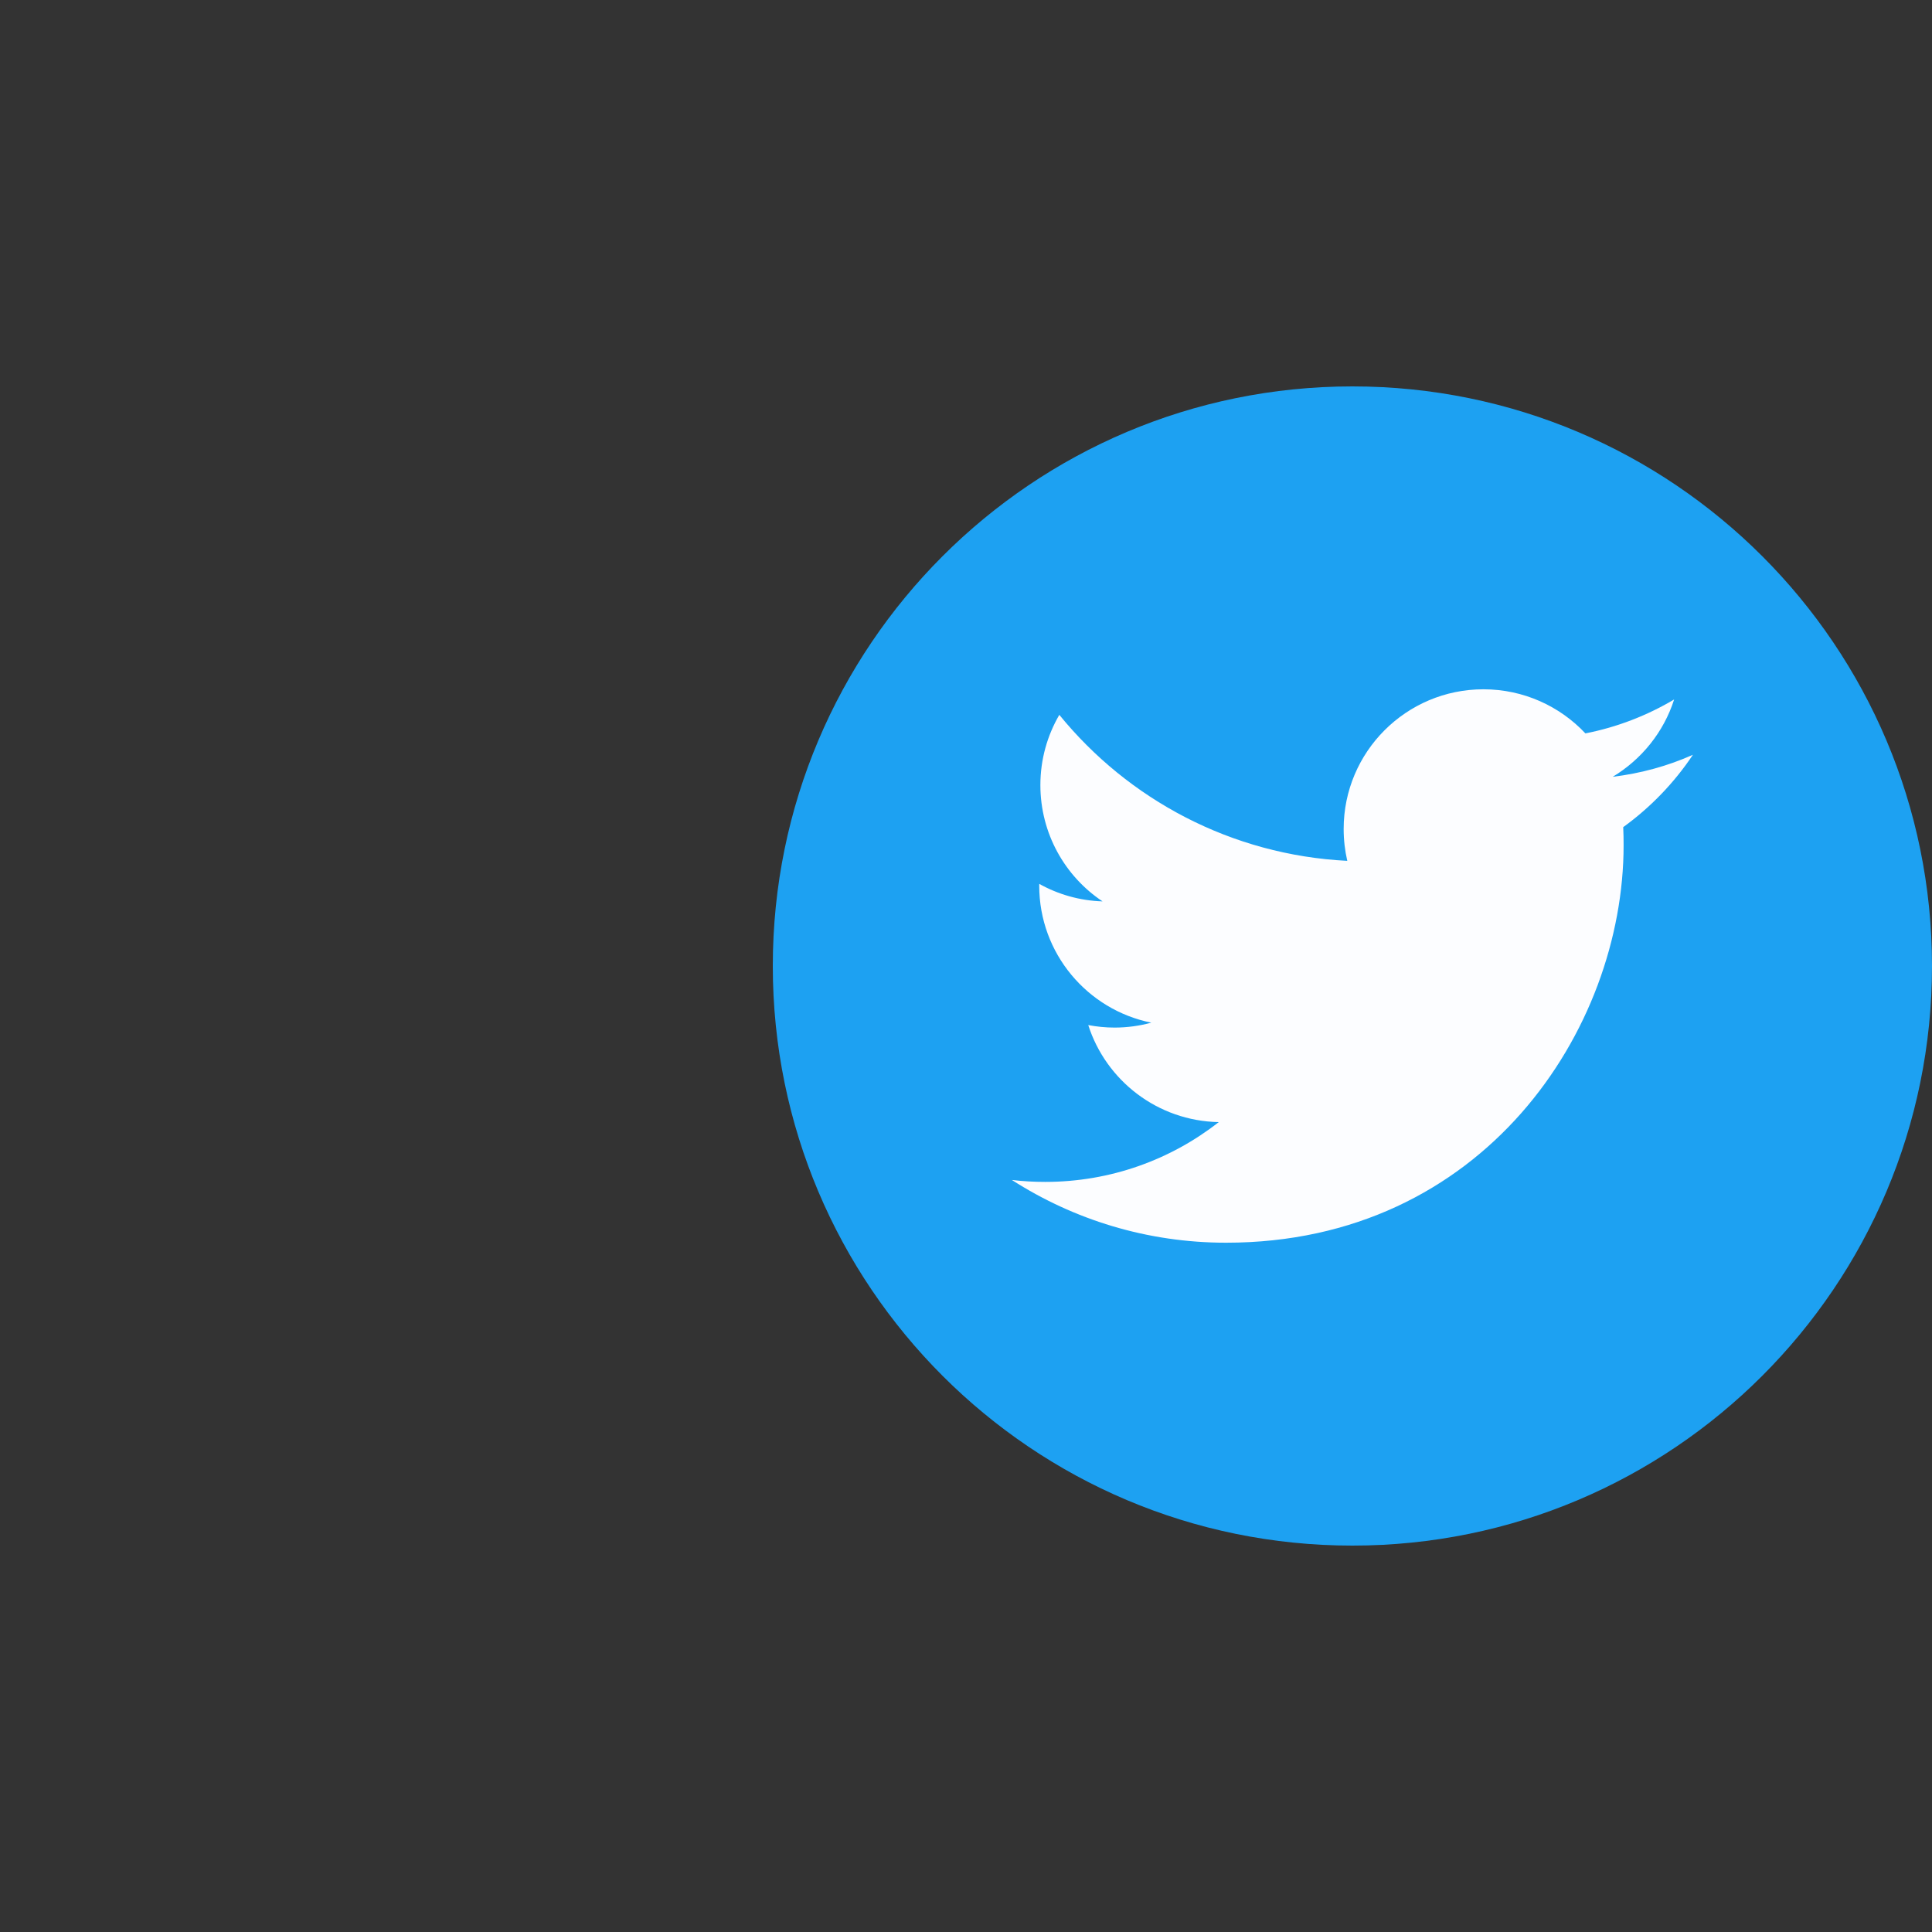 <svg width="40" height="40" viewBox="0 0 40 40" fill="none" xmlns="http://www.w3.org/2000/svg">
<rect x="0" y="0" width="40" height="40" fill="#333333" stroke="none"/>
<path d="M28 32C34.627 32 40 26.627 40 20C40 13.373 34.627 8 28 8C21.373 8 16 13.373 16 20C16 26.627 21.373 32 28 32Z" fill="#1DA1F2"/>
<path d="M25.385 25.729C30.705 25.729 33.615 21.321 33.615 17.499C33.615 17.373 33.613 17.248 33.607 17.125C34.172 16.716 34.663 16.207 35.05 15.627C34.532 15.858 33.974 16.012 33.389 16.083C33.986 15.724 34.445 15.158 34.661 14.482C34.101 14.814 33.483 15.055 32.824 15.184C32.296 14.622 31.544 14.271 30.713 14.271C29.115 14.271 27.819 15.566 27.819 17.163C27.819 17.39 27.845 17.611 27.894 17.823C25.49 17.702 23.358 16.551 21.932 14.8C21.683 15.228 21.54 15.724 21.54 16.254C21.54 17.258 22.05 18.144 22.827 18.662C22.353 18.648 21.907 18.517 21.517 18.3C21.516 18.312 21.516 18.324 21.516 18.337C21.516 19.738 22.514 20.908 23.837 21.173C23.594 21.239 23.339 21.275 23.075 21.275C22.888 21.275 22.707 21.256 22.531 21.223C22.899 22.372 23.967 23.208 25.233 23.232C24.243 24.008 22.995 24.47 21.64 24.47C21.407 24.47 21.176 24.457 20.95 24.43C22.23 25.251 23.75 25.729 25.385 25.729Z" fill="#FCFDFF"/>
</svg>
